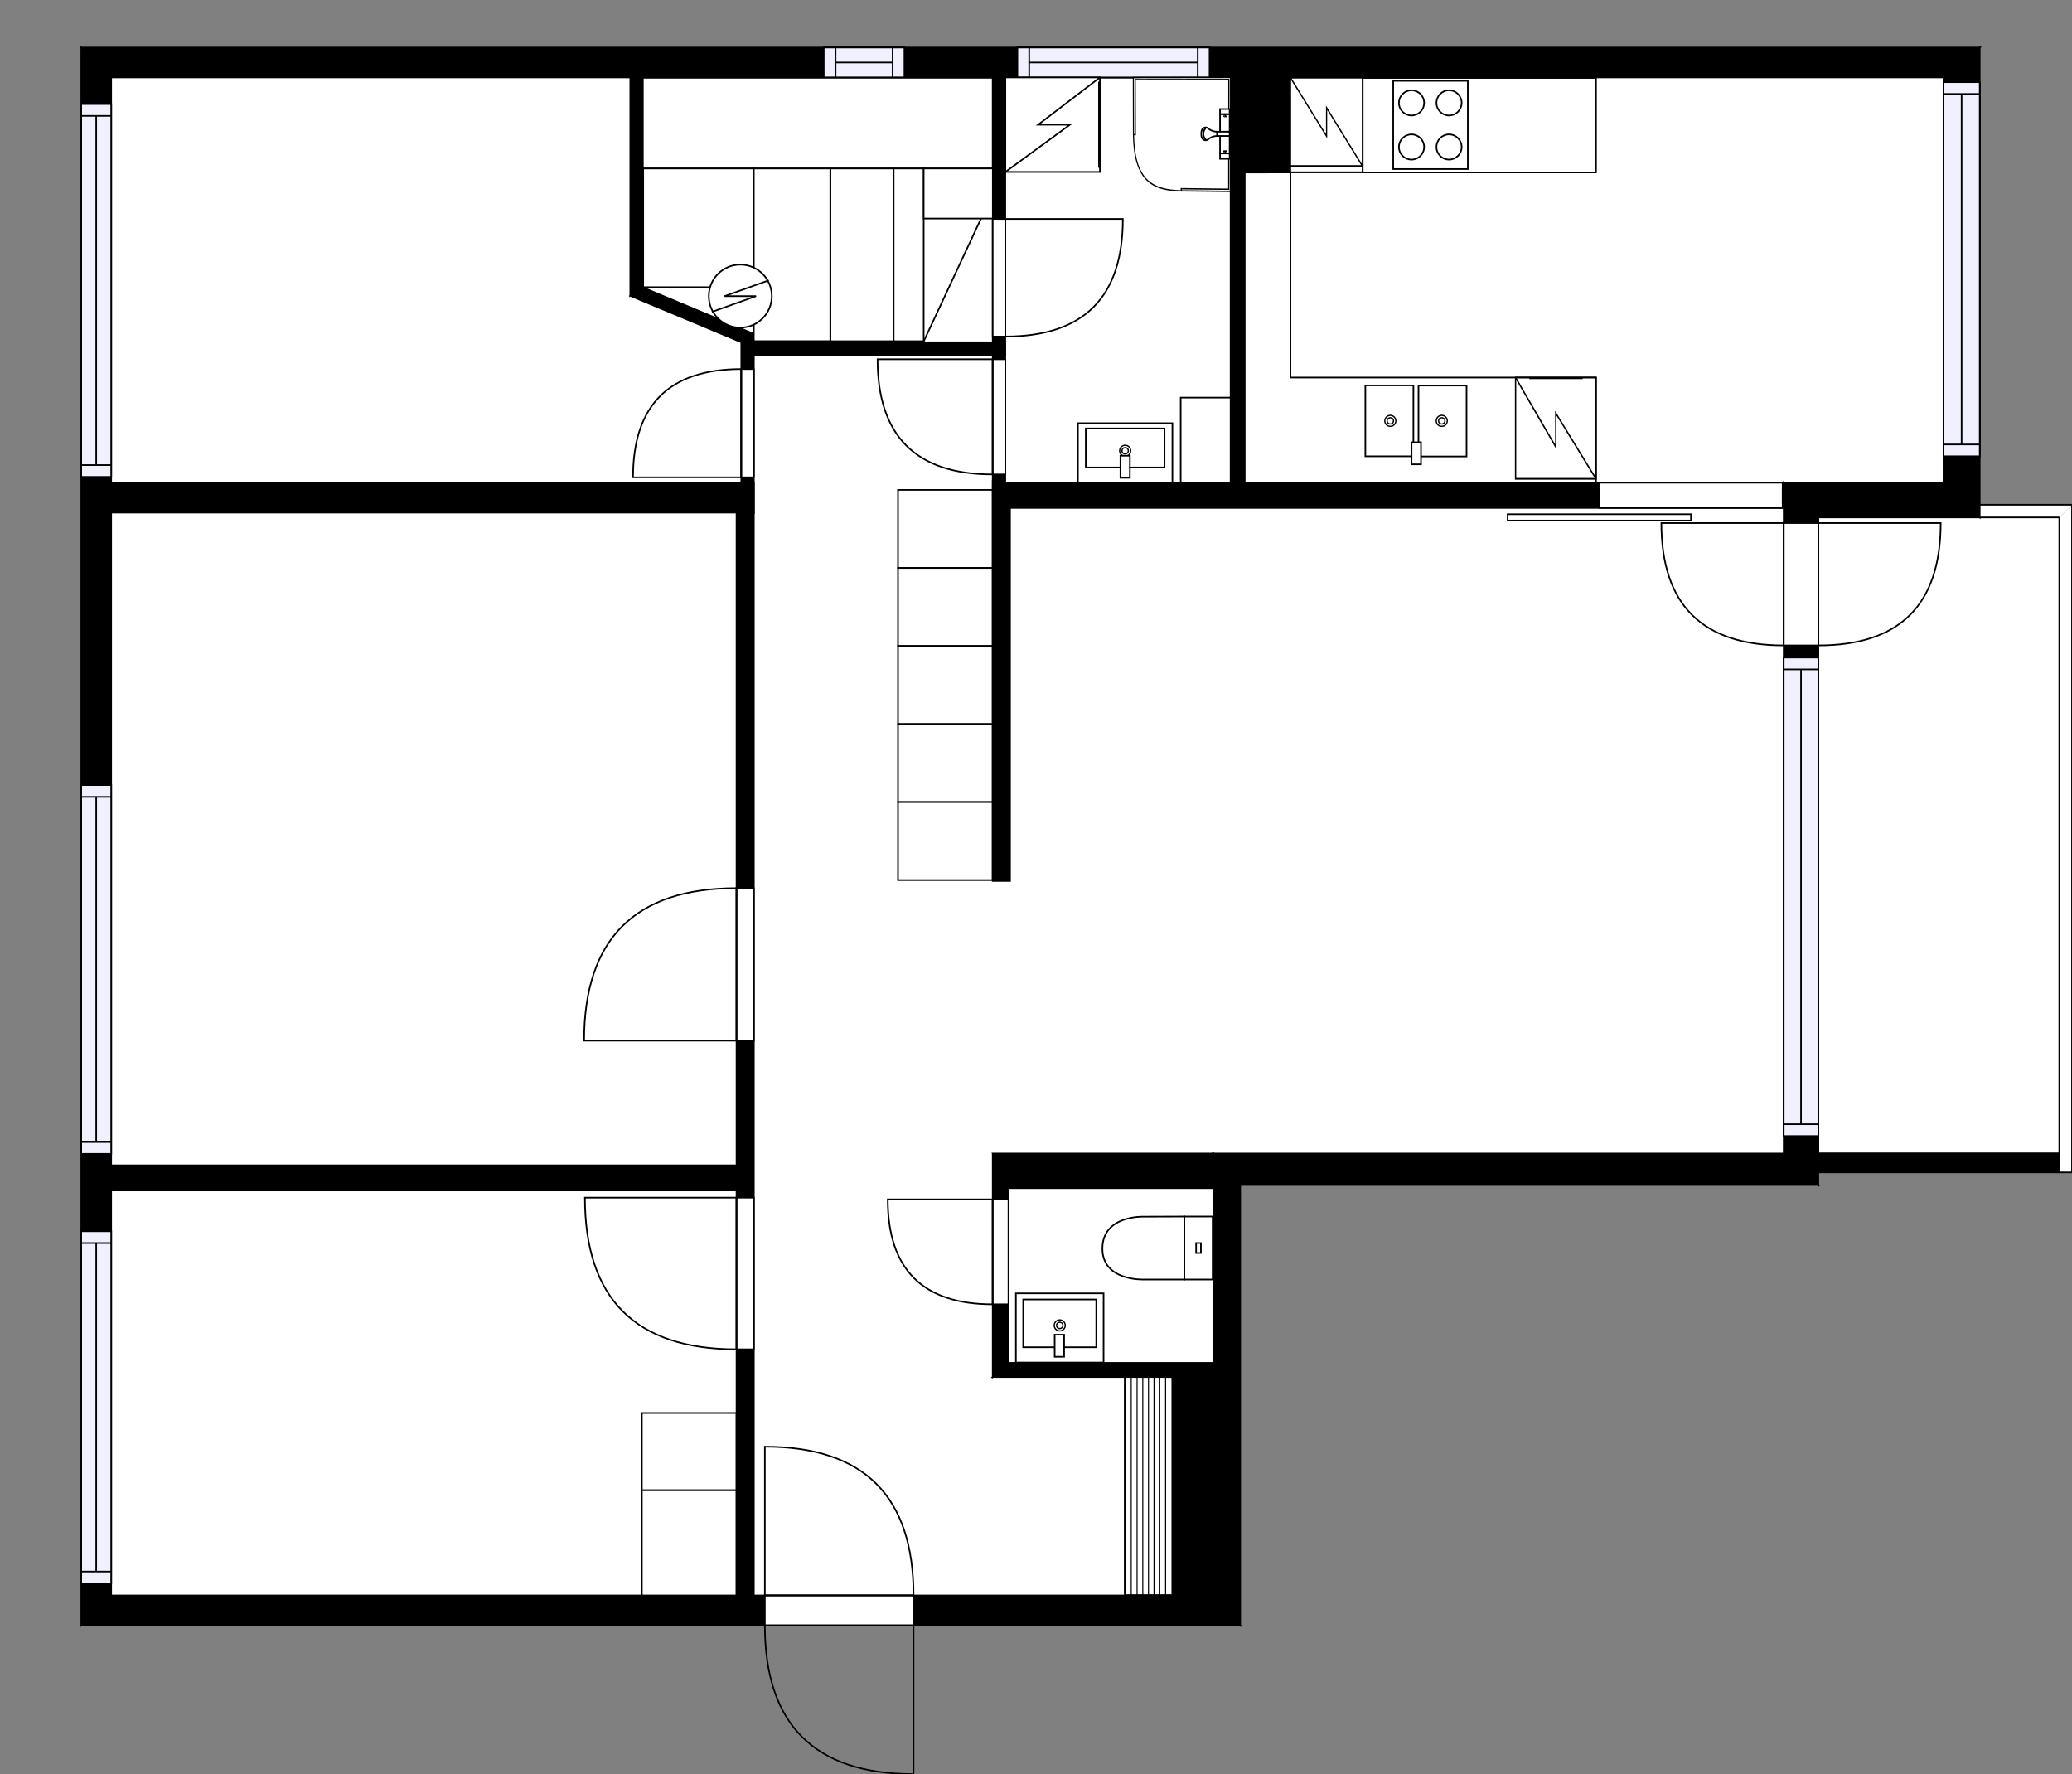 <?xml version="1.0" encoding="utf-8"?>
<svg height="1126.13" id="temp" version="1.1" viewBox="0 0 1315.54 1126.13" width="1315.54" xmlns="http://www.w3.org/2000/svg" xmlns:xlink="http://www.w3.org/1999/xlink"><rect x="0" y="0" width="1315.54" height="1126.13" fill="#808080" stroke="none"/><defs/><g class="Model v1-1" id="Model"><g class="Floor"><g class="Floorplan Floor-1" id="Floor-1"><g class="Space Outdoor" fill="#ffffff" id="a6e116f7-71f0-4b48-933d-2e4fa0312bbe" stroke="#000000" style="fill-opacity: 1; stroke-opacity: 1; stroke-width: 1;"><polygon points="1154.50,732.19 1307.54,732.19 1307.54,328.42 1154.50,328.42 1154.50,732.19 1154.50,732.19 "/><g class="Dimension" transform="matrix(1,0,0,1,1154.499,328.423)"><g class="Visual" style="display: none;" transform="matrix(1,0,0,1,0,0)"><g class="DimensionMark" fill="#000000" id="mark1" stroke="none" style="fill-opacity: 1; pointer-events: visible;" transform="matrix(1,0,0,1,76.522,0)"><polygon points="-5,5,0,0,5,5"/></g><g class="DimensionMark" fill="#000000" id="mark2" stroke="none" style="fill-opacity: 1; pointer-events: visible;" transform="matrix(1,0,0,1,153.044,201.881)"><polygon points="-5,-5,0,0,-5,5"/></g><g class="DimensionMark" fill="#000000" id="mark3" stroke="none" style="fill-opacity: 1; pointer-events: visible;" transform="matrix(1,0,0,1,76.522,403.762)"><polygon points="-5,-5,0,0,5,-5"/></g><g class="DimensionMark" fill="#000000" id="mark4" stroke="none" style="fill-opacity: 1; pointer-events: visible;" transform="matrix(1,0,0,1,0,201.881)"><polygon points="5,5,0,0,5,-5"/></g></g><g class="SpaceDimensionsLabel" transform="matrix(1,0,0,1,-6.756,208.939)"><g class="TextLabel NameLabel" id="NameLabel" style="display: block;"/><g class="TextLabel DimensionMeasureLabel" id="DimensionMeasureLabel" style="display: none;" transform="matrix(1,0,0,1,-55.797,79.672)"/></g></g></g><g class="Space Undefined" fill="#ffffff" id="8a892095-1065-4747-80f0-bd5115531472" stroke="#ffffff" style="fill-opacity: 1; stroke-opacity: 1; stroke-width: 1;"><polygon points="478.64,1012.73 770.44,1012.50 770.44,874.11 630.28,874.11 630.28,225.26 478.64,225.26 478.64,1012.73 478.64,1012.73 "/><g class="Dimension" transform="matrix(1,0,0,1,478.635,225.263)"><g class="Visual" style="display: none;" transform="matrix(1,0,0,1,0,0)"><g class="DimensionMark" fill="#000000" id="mark1" stroke="none" style="fill-opacity: 1; pointer-events: visible;" transform="matrix(1,0,0,1,145.902,0)"><polygon points="-5,5,0,0,5,5"/></g><g class="DimensionMark" fill="#000000" id="mark2" stroke="none" style="fill-opacity: 1; pointer-events: visible;" transform="matrix(1,0,0,1,151.643,393.735)"><polygon points="-5,-5,0,0,-5,5"/></g><g class="DimensionMark" fill="#000000" id="mark3" stroke="none" style="fill-opacity: 1; pointer-events: visible;" transform="matrix(1,0,0,1,145.902,787.355)"><polygon points="-5,-5,0,0,5,-5"/></g><g class="DimensionMark" fill="#000000" id="mark4" stroke="none" style="fill-opacity: 1; pointer-events: visible;" transform="matrix(1,0,0,1,0,393.735)"><polygon points="5,5,0,0,5,-5"/></g></g><g class="SpaceDimensionsLabel" transform="matrix(1,0,0,1,53.465,714.537)"><g class="TextLabel NameLabel" id="NameLabel" style="display: block;"/><g class="TextLabel DimensionMeasureLabel" id="DimensionMeasureLabel" style="display: none;" transform="matrix(1,0,0,1,-40.508,79.906)"/></g></g></g><g class="Space LivingRoom" fill="#ffffff" id="202196b6-c496-435a-9ba0-511b9e0cf121" stroke="#ffffff" style="fill-opacity: 1; stroke-opacity: 1; stroke-width: 1;"><polygon points="630.28,559.27 641.28,559.27 641.28,322.42 1132.50,322.42 1132.50,732.19 630.28,732.19 630.28,874.11 630.15,874.11 630.15,322.42 630.28,322.42 "/><g class="Dimension" transform="matrix(1,0,0,1,630.154,322.423)"><g class="Visual" style="display: none;" transform="matrix(1,0,0,1,0,0)"><g class="DimensionMark" fill="#000000" id="mark1" stroke="none" style="fill-opacity: 1; pointer-events: visible;" transform="matrix(1,0,0,1,251.173,0)"><polygon points="-5,5,0,0,5,5"/></g><g class="DimensionMark" fill="#000000" id="mark2" stroke="none" style="fill-opacity: 1; pointer-events: visible;" transform="matrix(1,0,0,1,502.345,275.843)"><polygon points="-5,-5,0,0,-5,5"/></g><g class="DimensionMark" fill="#000000" id="mark3" stroke="none" style="fill-opacity: 1; pointer-events: visible;" transform="matrix(1,0,0,1,251.173,409.762)"><polygon points="-5,-5,0,0,5,-5"/></g><g class="DimensionMark" fill="#000000" id="mark4" stroke="none" style="fill-opacity: 1; pointer-events: visible;" transform="matrix(1,0,0,1,0,275.843)"><polygon points="5,5,0,0,5,-5"/></g></g><g class="SpaceDimensionsLabel" style="display: block;" transform="matrix(1,0,0,1,240.457,226.496)"><g class="TextLabel NameLabel" id="NameLabel" style="display: block;"/><g class="TextLabel DimensionMeasureLabel" id="DimensionMeasureLabel" style="display: none;" transform="matrix(1,0,0,1,-114.617,80.531)"/></g></g></g><g class="Space Bedroom" fill="#ffffff" id="6dfe869e-fee6-402f-968c-fd606a09a3b4" stroke="#ffffff" style="fill-opacity: 1; stroke-opacity: 1; stroke-width: 1;"><polygon points="467.64,739.68 70.59,739.68 70.59,325.42 467.64,325.42 "/><g class="Dimension" transform="matrix(1,0,0,1,70.591,325.423)"><g class="Visual" style="display: none;" transform="matrix(1,0,0,1,0,0)"><g class="DimensionMark" fill="#000000" id="mark1" stroke="none" style="fill-opacity: 1; pointer-events: visible;" transform="matrix(1,0,0,1,198.522,0)"><polygon points="-5,5,0,0,5,5"/></g><g class="DimensionMark" fill="#000000" id="mark2" stroke="none" style="fill-opacity: 1; pointer-events: visible;" transform="matrix(1,0,0,1,397.044,207.127)"><polygon points="-5,-5,0,0,-5,5"/></g><g class="DimensionMark" fill="#000000" id="mark3" stroke="none" style="fill-opacity: 1; pointer-events: visible;" transform="matrix(1,0,0,1,198.522,414.255)"><polygon points="-5,-5,0,0,5,-5"/></g><g class="DimensionMark" fill="#000000" id="mark4" stroke="none" style="fill-opacity: 1; pointer-events: visible;" transform="matrix(1,0,0,1,0,207.127)"><polygon points="5,5,0,0,5,-5"/></g></g><g class="SpaceDimensionsLabel" style="display: block;" transform="matrix(1,0,0,1,177.065,232.042)"><g class="TextLabel NameLabel" id="NameLabel" style="display: block;"/><g class="TextLabel DimensionMeasureLabel" id="DimensionMeasureLabel" style="display: none;" transform="matrix(1,0,0,1,-113.672,80.062)"/></g></g></g><g class="Space Kitchen" fill="#ffffff" id="0f5b9fa8-b20c-4b13-b5fc-074f62904582" stroke="#ffffff" style="fill-opacity: 1; stroke-opacity: 1; stroke-width: 1;"><polygon points="1233.96,306.42 790.31,306.42 790.31,49.15 1233.96,49.15 "/><g class="Dimension" transform="matrix(1,0,0,1,790.309,49.153)"><g class="Visual" style="display: none;" transform="matrix(1,0,0,1,0,0)"><g class="DimensionMark" fill="#000000" id="mark1" stroke="none" style="fill-opacity: 1; pointer-events: visible;" transform="matrix(1,0,0,1,221.823,0)"><polygon points="-5,5,0,0,5,5"/></g><g class="DimensionMark" fill="#000000" id="mark2" stroke="none" style="fill-opacity: 1; pointer-events: visible;" transform="matrix(1,0,0,1,443.646,128.635)"><polygon points="-5,-5,0,0,-5,5"/></g><g class="DimensionMark" fill="#000000" id="mark3" stroke="none" style="fill-opacity: 1; pointer-events: visible;" transform="matrix(1,0,0,1,221.823,257.27)"><polygon points="-5,-5,0,0,5,-5"/></g><g class="DimensionMark" fill="#000000" id="mark4" stroke="none" style="fill-opacity: 1; pointer-events: visible;" transform="matrix(1,0,0,1,0,128.635)"><polygon points="5,5,0,0,5,-5"/></g></g><g class="SpaceDimensionsLabel" style="display: block;" transform="matrix(1,0,0,1,63.228,140.026)"><g class="TextLabel NameLabel" id="NameLabel" style="display: block;"/><g class="TextLabel DimensionMeasureLabel" id="DimensionMeasureLabel" style="display: none;" transform="matrix(1,0,0,1,-70.688,78.281)"/></g></g></g><g class="Space Bedroom" fill="#ffffff" id="f9447973-2e99-441c-9a4a-890d78e07d63" stroke="#ffffff" style="fill-opacity: 1; stroke-opacity: 1; stroke-width: 1;"><polygon points="400.17,187.79 470.64,217.26 470.64,306.42 70.59,306.42 70.59,49.15 400.17,49.15 "/><g class="Dimension" transform="matrix(1,0,0,1,70.591,49.153)"><g class="Visual" style="display: none;" transform="matrix(1,0,0,1,0,0)"><g class="DimensionMark" fill="#000000" id="mark1" stroke="none" style="fill-opacity: 1; pointer-events: visible;" transform="matrix(1,0,0,1,200.022,0)"><polygon points="-5,5,0,0,5,5"/></g><g class="DimensionMark" fill="#000000" id="mark2" stroke="none" style="fill-opacity: 1; pointer-events: visible;" transform="matrix(1,0,0,1,385.991,162.232)"><polygon points="-5,-5,0,0,-5,5"/></g><g class="DimensionMark" fill="#000000" id="mark3" stroke="none" style="fill-opacity: 1; pointer-events: visible;" transform="matrix(1,0,0,1,200.022,257.27)"><polygon points="-5,-5,0,0,5,-5"/></g><g class="DimensionMark" fill="#000000" id="mark4" stroke="none" style="fill-opacity: 1; pointer-events: visible;" transform="matrix(1,0,0,1,0,162.232)"><polygon points="5,5,0,0,5,-5"/></g></g><g class="SpaceDimensionsLabel" style="display: block;" transform="matrix(1,0,0,1,143.697,140.29)"><g class="TextLabel NameLabel" id="NameLabel" style="display: block;"/><g class="TextLabel DimensionMeasureLabel" id="DimensionMeasureLabel" style="display: none;" transform="matrix(1,0,0,1,-113.703,78.281)"/></g></g></g><g class="Space Bedroom" fill="#ffffff" id="38dfa0c6-636c-4966-88c5-db693f38edf7" stroke="#ffffff" style="fill-opacity: 1; stroke-opacity: 1; stroke-width: 1;"><polygon points="467.64,1012.73 70.59,1012.73 70.59,755.68 467.64,755.68 "/><g class="Dimension" transform="matrix(1,0,0,1,70.591,755.678)"><g class="Visual" style="display: none;" transform="matrix(1,0,0,1,0,0)"><g class="DimensionMark" fill="#000000" id="mark1" stroke="none" style="fill-opacity: 1; pointer-events: visible;" transform="matrix(1,0,0,1,198.522,0)"><polygon points="-5,5,0,0,5,5"/></g><g class="DimensionMark" fill="#000000" id="mark2" stroke="none" style="fill-opacity: 1; pointer-events: visible;" transform="matrix(1,0,0,1,397.044,128.527)"><polygon points="-5,-5,0,0,-5,5"/></g><g class="DimensionMark" fill="#000000" id="mark3" stroke="none" style="fill-opacity: 1; pointer-events: visible;" transform="matrix(1,0,0,1,198.522,257.055)"><polygon points="-5,-5,0,0,5,-5"/></g><g class="DimensionMark" fill="#000000" id="mark4" stroke="none" style="fill-opacity: 1; pointer-events: visible;" transform="matrix(1,0,0,1,0,128.527)"><polygon points="5,5,0,0,5,-5"/></g></g><g class="SpaceDimensionsLabel" style="display: block;" transform="matrix(1,0,0,1,147.647,146.767)"><g class="TextLabel NameLabel" id="NameLabel" style="display: block;"/><g class="TextLabel DimensionMeasureLabel" id="DimensionMeasureLabel" style="display: none;" transform="matrix(1,0,0,1,-113.703,79.906)"/></g></g></g><g class="Space Undefined" fill="#ffffff" id="d7b1c940-2b20-45d2-be9a-a22f5dbd8835" stroke="#ffffff" style="fill-opacity: 1; stroke-opacity: 1; stroke-width: 1;"><polygon points="781.31,306.42 638.28,306.42 638.28,49.15 781.31,49.15 "/><g class="Dimension" transform="matrix(1,0,0,1,638.279,49.153)"><g class="Visual" style="display: none;" transform="matrix(1,0,0,1,0,0)"><g class="DimensionMark" fill="#000000" id="mark1" stroke="none" style="fill-opacity: 1; pointer-events: visible;" transform="matrix(1,0,0,1,71.515,0)"><polygon points="-5,5,0,0,5,5"/></g><g class="DimensionMark" fill="#000000" id="mark2" stroke="none" style="fill-opacity: 1; pointer-events: visible;" transform="matrix(1,0,0,1,143.03,128.635)"><polygon points="-5,-5,0,0,-5,5"/></g><g class="DimensionMark" fill="#000000" id="mark3" stroke="none" style="fill-opacity: 1; pointer-events: visible;" transform="matrix(1,0,0,1,71.515,257.27)"><polygon points="-5,-5,0,0,5,-5"/></g><g class="DimensionMark" fill="#000000" id="mark4" stroke="none" style="fill-opacity: 1; pointer-events: visible;" transform="matrix(1,0,0,1,0,128.635)"><polygon points="5,5,0,0,5,-5"/></g></g><g class="SpaceDimensionsLabel" transform="matrix(1,0,0,1,-58.908,155.763)"><g class="TextLabel NameLabel" id="NameLabel" style="display: block;"/><g class="TextLabel DimensionMeasureLabel" id="DimensionMeasureLabel" style="display: none;" transform="matrix(1,0,0,1,-40.516,80.297)"/></g></g></g><g class="Space Undefined" fill="#ffffff" id="04cdf0f3-afbc-4911-a6be-35d968520ea6" stroke="#ffffff" style="fill-opacity: 1; stroke-opacity: 1; stroke-width: 1;"><polygon points="630.28,217.26 478.64,217.26 478.64,211.94 408.17,182.46 408.17,49.15 630.28,49.15 "/><g class="Dimension" transform="matrix(1,0,0,1,408.173,49.153)"><g class="Visual" style="display: none;" transform="matrix(1,0,0,1,0,0)"><g class="DimensionMark" fill="#000000" id="mark1" stroke="none" style="fill-opacity: 1; pointer-events: visible;" transform="matrix(1,0,0,1,111.053,0)"><polygon points="-5,5,0,0,5,5"/></g><g class="DimensionMark" fill="#000000" id="mark2" stroke="none" style="fill-opacity: 1; pointer-events: visible;" transform="matrix(1,0,0,1,222.106,84.055)"><polygon points="-5,-5,0,0,-5,5"/></g><g class="DimensionMark" fill="#000000" id="mark3" stroke="none" style="fill-opacity: 1; pointer-events: visible;" transform="matrix(1,0,0,1,111.053,168.11)"><polygon points="-5,-5,0,0,5,-5"/></g><g class="DimensionMark" fill="#000000" id="mark4" stroke="none" style="fill-opacity: 1; pointer-events: visible;" transform="matrix(1,0,0,1,0,84.055)"><polygon points="5,5,0,0,5,-5"/></g></g><g class="SpaceDimensionsLabel" transform="matrix(1,0,0,1,23.466,94.542)"><g class="TextLabel NameLabel" id="NameLabel" style="display: block;"/><g class="TextLabel DimensionMeasureLabel" id="DimensionMeasureLabel" style="display: none;" transform="matrix(1,0,0,1,-40.508,78.906)"/></g></g></g><g class="Space Bath" fill="#ffffff" id="cbe06408-4e96-4b0b-99ba-a394673f863f" stroke="#ffffff" style="fill-opacity: 1; stroke-opacity: 1; stroke-width: 1;"><polygon points="770.44,865.11 640.28,865.11 640.28,754.19 770.44,754.19 "/><g class="Dimension" transform="matrix(1,0,0,1,640.279,754.186)"><g class="Visual" style="display: none;" transform="matrix(1,0,0,1,0,0)"><g class="DimensionMark" fill="#000000" id="mark1" stroke="none" style="fill-opacity: 1; pointer-events: visible;" transform="matrix(1,0,0,1,65.078,0)"><polygon points="-5,5,0,0,5,5"/></g><g class="DimensionMark" fill="#000000" id="mark2" stroke="none" style="fill-opacity: 1; pointer-events: visible;" transform="matrix(1,0,0,1,130.156,55.462)"><polygon points="-5,-5,0,0,-5,5"/></g><g class="DimensionMark" fill="#000000" id="mark3" stroke="none" style="fill-opacity: 1; pointer-events: visible;" transform="matrix(1,0,0,1,65.078,110.923)"><polygon points="-5,-5,0,0,5,-5"/></g><g class="DimensionMark" fill="#000000" id="mark4" stroke="none" style="fill-opacity: 1; pointer-events: visible;" transform="matrix(1,0,0,1,0,55.462)"><polygon points="5,5,0,0,5,-5"/></g></g><g class="SpaceDimensionsLabel" style="display: block;" transform="matrix(1,0,0,1,2.276,47.868)"><g class="TextLabel NameLabel" id="NameLabel" style="display: block;"/><g class="TextLabel DimensionMeasureLabel" id="DimensionMeasureLabel" style="display: none;" transform="matrix(1,0,0,1,-112.086,80.453)"/></g></g></g><g class="Wall External" fill="#000000" id="Wall" stroke="#000000" style="fill-opacity: 1; stroke-opacity: 1; stroke-width: 1;"><polygon points="787.44,752.19 787.44,1031.73 770.44,1012.73 770.44,732.19 "/></g><g class="Wall External" fill="#000000" id="Wall" stroke="#000000" style="fill-opacity: 1; stroke-opacity: 1; stroke-width: 1;"><polygon points="770.44,1012.73 70.59,1012.73 51.59,1031.73 787.44,1031.73 "/><g class="Door Swing Opposite" fill="#ffffff" id="Door" stroke="#000000" style="fill-opacity: 1; stroke-width: 1; stroke-opacity: 1;"><polygon points="580.02,1012.73 485.62,1012.73 485.62,1031.73 580.02,1031.73 "/><g class="Panel Left Negative" fill="none" id="Panel" style=""><g class="PanelArea" fill="none" id="PanelArea" stroke="none" style=""><polygon points="580.02,1012.73 485.62,1012.73 485.62,1031.73 580.02,1031.73 "/></g><path d="M580.02,1012.73 q0.00,-94.40 -94.40,-94.40 l0.00,94.40Z"/></g><g class="Panel Left Positive" fill="none" id="Panel" style=""><g class="PanelArea" fill="none" id="PanelArea" stroke="none" style=""><polygon points="580.02,1012.73 485.62,1012.73 485.62,1031.73 580.02,1031.73 "/></g><path d="M485.62,1031.73 q0.00,94.40 94.40,94.40 l0.00,-94.40Z"/></g></g></g><g class="Wall External" fill="#000000" id="Wall" stroke="#000000" style="fill-opacity: 1; stroke-opacity: 1; stroke-width: 1;"><polygon points="70.59,1012.73 70.59,49.15 51.59,30.15 51.59,1031.73 "/><g class="Window Regular" fill="#f0f0ff" id="Window" stroke="#000000" style="fill-opacity: 1; stroke-width: 1; stroke-opacity: 1;"><polygon points="70.59,302.71 70.59,66.06 51.59,66.06 51.59,302.71 "/><g class="Glass" id="Glass"><polygon points="70.59,302.71 70.59,66.06 51.59,66.06 51.59,302.71 "/></g><g class="Panel" id="Panel"><line x1="61.091" x2="61.091" y1="295.214" y2="73.558"/><line x1="70.591" x2="51.591" y1="295.214" y2="295.214"/><line x1="70.591" x2="51.591" y1="73.558" y2="73.558"/></g></g><g class="Window Regular" fill="#f0f0ff" id="Window" stroke="#000000" style="fill-opacity: 1; stroke-width: 1; stroke-opacity: 1;"><polygon points="70.59,732.42 70.59,498.36 51.59,498.36 51.59,732.42 "/><g class="Glass" id="Glass"><polygon points="70.59,732.42 70.59,498.36 51.59,498.36 51.59,732.42 "/></g><g class="Panel" id="Panel"><line x1="61.091" x2="61.091" y1="724.917" y2="505.862"/><line x1="70.591" x2="51.591" y1="724.917" y2="724.917"/><line x1="70.591" x2="51.591" y1="505.862" y2="505.862"/></g></g><g class="Window Regular" fill="#f0f0ff" id="Window" stroke="#000000" style="fill-opacity: 1; stroke-width: 1; stroke-opacity: 1;"><polygon points="70.59,1005.09 70.59,781.57 51.59,781.57 51.59,1005.09 "/><g class="Glass" id="Glass"><polygon points="70.59,1005.09 70.59,781.57 51.59,781.57 51.59,1005.09 "/></g><g class="Panel" id="Panel"><line x1="61.091" x2="61.091" y1="997.591" y2="789.069"/><line x1="70.591" x2="51.591" y1="997.591" y2="997.591"/><line x1="70.591" x2="51.591" y1="789.069" y2="789.069"/></g></g></g><g class="Wall External" fill="#000000" id="Wall" stroke="#000000" style="fill-opacity: 1; stroke-opacity: 1; stroke-width: 1;"><polygon points="70.59,49.15 1233.96,49.15 1256.96,30.15 51.59,30.15 "/><g class="Window Regular" fill="#f0f0ff" id="Window" stroke="#000000" style="fill-opacity: 1; stroke-width: 1; stroke-opacity: 1;"><polygon points="523.01,49.15 574.23,49.15 574.23,30.15 523.01,30.15 "/><g class="Glass" id="Glass"><polygon points="523.01,49.15 574.23,49.15 574.23,30.15 523.01,30.15 "/></g><g class="Panel" id="Panel"><line x1="530.51" x2="566.734" y1="39.653" y2="39.653"/><line x1="530.51" x2="530.51" y1="49.153" y2="30.153"/><line x1="566.734" x2="566.734" y1="49.153" y2="30.153"/></g></g><g class="Window Regular" fill="#f0f0ff" id="Window" stroke="#000000" style="fill-opacity: 1; stroke-width: 1; stroke-opacity: 1;"><polygon points="645.95,49.15 767.96,49.15 767.96,30.15 645.95,30.15 "/><g class="Glass" id="Glass"><polygon points="645.95,49.15 767.96,49.15 767.96,30.15 645.95,30.15 "/></g><g class="Panel" id="Panel"><line x1="653.449" x2="760.457" y1="39.653" y2="39.653"/><line x1="653.449" x2="653.449" y1="49.153" y2="30.153"/><line x1="760.457" x2="760.457" y1="49.153" y2="30.153"/></g></g></g><g class="Wall External" fill="#000000" id="Wall" stroke="#000000" style="fill-opacity: 1; stroke-opacity: 1; stroke-width: 1;"><polygon points="1233.96,49.15 1233.96,306.42 1256.96,328.42 1256.96,30.15 "/><g class="Window Regular" fill="#f0f0ff" id="Window" stroke="#000000" style="fill-opacity: 1; stroke-width: 1; stroke-opacity: 1;"><polygon points="1233.96,52.14 1233.96,289.63 1256.96,289.63 1256.96,52.14 "/><g class="Glass" id="Glass"><polygon points="1233.96,52.14 1233.96,289.63 1256.96,289.63 1256.96,52.14 "/></g><g class="Panel" id="Panel"><line x1="1245.455" x2="1245.455" y1="59.635" y2="282.132"/><line x1="1233.955" x2="1256.955" y1="59.635" y2="59.635"/><line x1="1233.955" x2="1256.955" y1="282.132" y2="282.132"/></g></g></g><g class="Wall External" fill="#000000" id="Wall" stroke="#000000" style="fill-opacity: 1; stroke-opacity: 1; stroke-width: 1;"><polygon points="1233.96,306.42 1132.50,306.42 1154.50,328.42 1256.96,328.42 "/></g><g class="Wall External" fill="#000000" id="Wall" stroke="#000000" style="fill-opacity: 1; stroke-opacity: 1; stroke-width: 1;"><polygon points="1132.50,306.42 1132.50,732.19 1154.50,752.19 1154.50,328.42 "/><g class="Door Swing Opposite" fill="#ffffff" id="Door" stroke="#000000" style="fill-opacity: 1; stroke-width: 1; stroke-opacity: 1;"><polygon points="1132.50,332.03 1132.50,409.70 1154.50,409.70 1154.50,332.03 "/><g class="Panel Right Negative" fill="none" id="Panel" style=""><g class="PanelArea" fill="none" id="PanelArea" stroke="none" style=""><polygon points="1132.50,332.03 1132.50,409.70 1154.50,409.70 1154.50,332.03 "/></g><path d="M1132.50,409.70 q-77.67,0.00 -77.67,-77.67 l77.67,0.00Z"/></g><g class="Panel Left Positive" fill="none" id="Panel" style=""><g class="PanelArea" fill="none" id="PanelArea" stroke="none" style=""><polygon points="1132.50,332.03 1132.50,409.70 1154.50,409.70 1154.50,332.03 "/></g><path d="M1154.50,409.70 q77.67,0.00 77.67,-77.67 l-77.67,0.00Z"/></g></g><g class="Window Regular" fill="#f0f0ff" id="Window" stroke="#000000" style="fill-opacity: 1; stroke-width: 1; stroke-opacity: 1;"><polygon points="1132.50,417.40 1132.50,721.09 1154.50,721.09 1154.50,417.40 "/><g class="Glass" id="Glass"><polygon points="1132.50,417.40 1132.50,721.09 1154.50,721.09 1154.50,417.40 "/></g><g class="Panel" id="Panel"><line x1="1143.499" x2="1143.499" y1="424.899" y2="713.587"/><line x1="1132.499" x2="1154.499" y1="424.899" y2="424.899"/><line x1="1132.499" x2="1154.499" y1="713.587" y2="713.587"/></g></g></g><g class="Wall External" fill="#000000" id="Wall" stroke="#000000" style="fill-opacity: 1; stroke-opacity: 1; stroke-width: 1;"><polygon points="1154.50,752.19 787.44,752.19 770.44,732.19 1132.50,732.19 "/></g><g class="Wall" fill="#000000" id="Wall" stroke="#000000" style="fill-opacity: 1; stroke-opacity: 1; stroke-width: 1;"><polygon points="1132.50,306.42 638.28,306.42 630.28,322.42 1132.50,322.42 "/><g class="Door Slide Beside" fill="#ffffff" id="Door" stroke="#000000" style="fill-opacity: 1; stroke-width: 1; stroke-opacity: 1;"><polygon points="1131.81,306.42 1015.42,306.42 1015.42,322.42 1131.81,322.42 "/><g class="Panel Left Positive" id="Panel"><g class="PanelArea" fill="none" id="PanelArea" stroke="none" style=""><polygon points="1131.81,306.42 1015.42,306.42 1015.42,322.42 1131.81,322.42 "/></g><path d="M1073.61,326.42 L1073.61,330.42 L957.22,330.42 L957.22,326.42  Z"/></g></g></g><g class="Wall" fill="#000000" id="Wall" stroke="#000000" style="fill-opacity: 1; stroke-opacity: 1; stroke-width: 1;"><polygon points="630.28,306.42 630.28,559.27 641.28,559.27 641.28,322.42 "/></g><g class="Wall" fill="#000000" id="Wall" stroke="#000000" style="fill-opacity: 1; stroke-opacity: 1; stroke-width: 1;"><polygon points="630.28,732.19 630.28,874.11 640.28,865.11 640.28,754.19 "/><g class="Door Swing Beside" fill="#ffffff" id="Door" stroke="#000000" style="fill-opacity: 1; stroke-width: 1; stroke-opacity: 1;"><polygon points="630.28,761.31 630.28,827.95 640.28,827.95 640.28,761.31 "/><g class="Panel Right Negative" fill="none" id="Panel" style=""><g class="PanelArea" fill="none" id="PanelArea" stroke="none" style=""><polygon points="630.28,761.31 630.28,827.95 640.28,827.95 640.28,761.31 "/></g><path d="M630.28,827.95 q-66.63,0.00 -66.63,-66.63 l66.63,0.00Z"/></g></g></g><g class="Wall" fill="#000000" id="Wall" stroke="#000000" style="fill-opacity: 1; stroke-opacity: 1; stroke-width: 1;"><polygon points="640.28,865.11 770.44,865.11 770.44,874.11 630.28,874.11 "/></g><g class="Wall" fill="#000000" id="Wall" stroke="#000000" style="fill-opacity: 1; stroke-opacity: 1; stroke-width: 1;"><polygon points="630.28,732.19 770.44,732.19 770.44,754.19 640.28,754.19 "/></g><g class="Wall" fill="#000000" id="Wall" stroke="#000000" style="fill-opacity: 1; stroke-opacity: 1; stroke-width: 1;"><polygon points="470.64,306.42 70.59,306.42 70.59,325.42 478.64,325.42 "/></g><g class="Wall" fill="#000000" id="Wall" stroke="#000000" style="fill-opacity: 1; stroke-opacity: 1; stroke-width: 1;"><polygon points="478.64,306.42 478.64,1012.73 467.64,1012.73 467.64,306.42 "/><g class="Door Swing Beside" fill="#ffffff" id="Door" stroke="#000000" style="fill-opacity: 1; stroke-width: 1; stroke-opacity: 1;"><polygon points="478.64,760.23 478.64,856.50 467.64,856.50 467.64,760.23 "/><g class="Panel Left Positive" fill="none" id="Panel" style=""><g class="PanelArea" fill="none" id="PanelArea" stroke="none" style=""><polygon points="478.64,760.23 478.64,856.50 467.64,856.50 467.64,760.23 "/></g><path d="M467.64,856.50 q-96.27,0.00 -96.27,-96.27 l96.27,0.00Z"/></g></g><g class="Door Swing Beside" fill="#ffffff" id="Door" stroke="#000000" style="fill-opacity: 1; stroke-width: 1; stroke-opacity: 1;"><polygon points="478.64,563.79 478.64,660.57 467.64,660.57 467.64,563.79 "/><g class="Panel Right Positive" fill="none" id="Panel" style=""><g class="PanelArea" fill="none" id="PanelArea" stroke="none" style=""><polygon points="478.64,563.79 478.64,660.57 467.64,660.57 467.64,563.79 "/></g><path d="M467.64,563.79 q-96.78,0.00 -96.78,96.78 l96.78,0.00Z"/></g></g></g><g class="Wall" fill="#000000" id="Wall" stroke="#000000" style="fill-opacity: 1; stroke-opacity: 1; stroke-width: 1;"><polygon points="70.59,739.68 467.64,739.68 467.64,755.68 70.59,755.68 "/></g><g class="Wall" fill="#000000" id="Wall" stroke="#000000" style="fill-opacity: 1; stroke-opacity: 1; stroke-width: 1;"><polygon points="790.31,49.15 790.31,306.42 781.31,306.42 781.31,49.15 "/></g><g class="Wall" fill="#000000" id="Wall" stroke="#000000" style="fill-opacity: 1; stroke-opacity: 1; stroke-width: 1;"><polygon points="478.64,325.42 478.64,211.94 470.64,217.26 470.64,306.42 "/><g class="Door Swing Beside" fill="#ffffff" id="Door" stroke="#000000" style="fill-opacity: 1; stroke-width: 1; stroke-opacity: 1;"><polygon points="478.64,303.00 478.64,234.28 470.64,234.28 470.64,303.00 "/><g class="Panel Left Positive" fill="none" id="Panel" style=""><g class="PanelArea" fill="none" id="PanelArea" stroke="none" style=""><polygon points="478.64,303.00 478.64,234.28 470.64,234.28 470.64,303.00 "/></g><path d="M470.64,234.28 q-68.72,0.00 -68.72,68.72 l68.72,0.00Z"/></g></g></g><g class="Wall" fill="#000000" id="Wall" stroke="#000000" style="fill-opacity: 1; stroke-opacity: 1; stroke-width: 1;"><polygon points="478.64,217.26 638.28,217.26 630.28,225.26 478.64,225.26 "/></g><g class="Wall" fill="#000000" id="Wall" stroke="#000000" style="fill-opacity: 1; stroke-opacity: 1; stroke-width: 1;"><polygon points="630.28,225.26 630.28,322.42 638.28,306.42 638.28,217.26 "/><g class="Door Swing Beside" fill="#ffffff" id="Door" stroke="#000000" style="fill-opacity: 1; stroke-width: 1; stroke-opacity: 1;"><polygon points="630.28,228.05 630.28,301.15 638.28,301.15 638.28,228.05 "/><g class="Panel Right Negative" fill="none" id="Panel" style=""><g class="PanelArea" fill="none" id="PanelArea" stroke="none" style=""><polygon points="630.28,228.05 630.28,301.15 638.28,301.15 638.28,228.05 "/></g><path d="M630.28,301.15 q-73.10,0.00 -73.10,-73.10 l73.10,0.00Z"/></g></g></g><g class="Wall" fill="#000000" id="Wall" stroke="#000000" style="fill-opacity: 1; stroke-opacity: 1; stroke-width: 1;"><polygon points="638.28,225.26 638.28,49.15 630.28,49.15 630.28,225.26 "/><g class="Door Swing Beside" fill="#ffffff" id="Door" stroke="#000000" style="fill-opacity: 1; stroke-width: 1; stroke-opacity: 1;"><polygon points="638.28,213.61 638.28,138.98 630.28,138.98 630.28,213.61 "/><g class="Panel Left Negative" fill="none" id="Panel" style=""><g class="PanelArea" fill="none" id="PanelArea" stroke="none" style=""><polygon points="638.28,213.61 638.28,138.98 630.28,138.98 630.28,213.61 "/></g><path d="M638.28,213.61 q74.63,0.00 74.63,-74.63 l-74.63,0.00Z"/></g></g></g><g class="Wall" fill="#000000" id="Wall" stroke="#000000" style="fill-opacity: 1; stroke-opacity: 1; stroke-width: 1;"><polygon points="408.17,182.46 408.17,49.15 400.17,49.15 400.17,187.79 "/></g><g class="Wall" fill="#000000" id="Wall" stroke="#000000" style="fill-opacity: 1; stroke-opacity: 1; stroke-width: 1;"><polygon points="1154.50,732.19 1307.54,732.19 1307.54,744.19 1154.50,744.19 "/></g><g class="Railing" fill="#ffffff" id="Railing" stroke="#000000" style="fill-opacity: 1; stroke-opacity: 1; stroke-width: 1;"><polygon points="1307.54,744.19 1307.54,328.42 1315.54,320.42 1315.54,744.19 " style="stroke-dasharray: 415.763, 11.314, 431.763;"/></g><g class="Railing" fill="#ffffff" id="Railing" stroke="#000000" style="fill-opacity: 1; stroke-opacity: 1; stroke-width: 1;"><polygon points="1307.54,328.42 1256.96,328.42 1256.96,320.42 1315.54,320.42 " style="stroke-dasharray: 117.176, 11.314;"/></g><g class="Wall" fill="#000000" id="Wall" stroke="#000000" style="fill-opacity: 1; stroke-opacity: 1; stroke-width: 1;"><polygon points="470.64,217.26 400.17,187.79 408.17,182.46 478.64,211.94 "/></g><g class="FixedFurniture Closet" fill="#ffffff" stroke="#000000" style="fill-opacity: 1; stroke-opacity: 1;" transform="matrix(-1,0,0,-1,781.309,306.392)">
<g class="BoundaryPolygon">
<polygon points="0.00,0.00 31.68,0.00 31.68,54.00 0.00,54.00 "/>
</g>
<g class="Direction" fill-opacity="0.9" style="display: none;">
<polygon fill="#444444" points="16.64,49.22 16.64,38.61 13.63,38.61 13.63,49.22 9.82,49.22 15.13,54.53 20.43,49.22 16.64,49.22 "/>
</g>
<g class="Name" fill-opacity="0.9" style="display: none;">

</g>
<desc>Width:60 Height:200 Depth:60 Elevation:0</desc>
</g><g class="FixedFurnitureSet" fill="#ffffff" id="FixedFurnitureSet" stroke="#000000" style="fill-opacity: 0.4; stroke-opacity: 0.4;" transform="matrix(-1,0,0,-1,744.378,306.423)"><g class="FixedFurniture BaseCabinet" fill="#ffffff" stroke="#000000" style="fill-opacity: 1; stroke-opacity: 1;" transform="matrix(1,0,0,1,0,0)">
<g class="BoundaryPolygon">
<polygon points="0.00,0.00 60.00,0.00 60.00,37.79 0.00,37.79 "/>
</g>
<g class="Direction" fill-opacity="0.9" style="display: none;">
<polygon fill="#444444" points="32.01,34.77 32.01,24.15 29.00,24.15 29.00,34.77 25.20,34.77 30.50,39.57 35.80,34.77 32.01,34.77 "/>
</g>
<g class="Name" fill-opacity="0.9" style="display: none;">

</g>
<desc>Width:60 Height:5 Depth:60 Elevation:105</desc>
</g><g class="FixedFurniture Sink" fill="#ffffff" stroke="#000000" style="fill-opacity: 1; stroke-opacity: 1;" transform="matrix(1,0,0,1,0,0)">
<g class="BoundaryPolygon" fill="none" stroke="none">
<polygon points="0.00,0.00 60.00,0.00 60.00,37.79 0.00,37.79 "/>
</g>
<g class="InnerPolygon">
<polygon points="5.00,9.70 55.00,9.70 55.00,34.46 5.00,34.46 "/>
</g>
<g class="OuterDrain" stroke-width="0.8">
<circle cx="30" cy="20.283" r="3.5"/>
</g>
<g class="InnerDrain" stroke-width="0.8">
<circle cx="30" cy="20.283" r="2"/>
</g>
<g class="Faucet">
<polygon points="27.00,3.15 33.00,3.15 33.00,17.15 27.00,17.15 "/>
</g>
<g class="Direction" fill-opacity="0.9" style="display: none;">
<polygon fill="#444444" points="32.01,34.77 32.01,24.15 29.00,24.15 29.00,34.77 25.20,34.77 30.50,39.57 35.80,34.77 32.01,34.77 "/>
</g>
<g class="Name" fill-opacity="0.9" style="display: none;">

</g>
<desc>Width:60 Height:90 Depth:60 Elevation:0</desc>
</g></g><g class="FixedFurniture ElectricalAppliance WashingMachine" fill="#ffffff" stroke="#000000" style="fill-opacity: 1; stroke-opacity: 1;" transform="matrix(0,-1,1,0,638.341,109.153)">
<g class="BoundaryPolygon">
<polygon points="0,0 60,0 60,60 0,60"/>
</g>
<g class="electricitySign" fill="none">
<path d="M0,0,30,41V20.8L60,60"/>
</g>
<g class="Handle">
<path d="M2.7,59.4H57.3"/>
</g>
<g class="Direction" fill-opacity="0.9" style="display: none;">
<polygon fill="#444444" points="32.009 55.197 32.009 44.581 29 44.581 29 55.197 25.197 55.197 30.5 60 35.803 55.197 32.009 55.197"/>
</g>
<g class="Name" fill-opacity="0.9" style="display: none;">

</g>
<desc>Width:60 Height:90 Depth:60 Elevation:0</desc>
</g><g class="FixedFurniture ShowerCab" fill="#ffffff" stroke="#000000" style="fill-opacity: 1; stroke-opacity: 1;" transform="matrix(0,0.851,-0.725,0,781.219,49.153)">
<g class="BoundaryPolygon" fill="none" stroke="none">
<polygon points="0,0 85,0 85,85 0,85"/>
</g>
<g class="InnerPolygon">
<path d="M85,.1,0,0,.1,85l42.7-.1h0c34.4-.7,41.3-16.7,41.8-41.7h0Z"/>
<polyline points="42.7 84.8 42.7 83.3 42.7 83.3 1.6 83.4 1.5 1.4 83.4 1.5 83 43.1 83 43.1 84.6 43.1"/>
</g>
<g class="Name" fill-opacity="0.9" style="display: none;">

</g>
<desc>Width:85 Height:180 Depth:85 Elevation:0</desc>
</g><g class="FixedFurniture Shower" fill="#ffffff" stroke="#000000" style="fill-opacity: 1; stroke-opacity: 1;" transform="matrix(0,1,-1,0,781.219,68.717)">
<g class="BoundaryPolygon" fill="none" stroke="none">
<polygon points="0,0 32,0 32,19 0,19"/>
</g>
<g class="InnerPolygon">
<rect height="6.1" width="11.2" x="3.7" y="0.5"/>
<rect height="6.1" width="11.2" x="17.6" y="0.5"/>
<rect height="6.1" width="3.4" x="28.7" y="0.5"/>
<rect height="6.1" width="3.2" x="0.5" y="0.5"/>
<path d="M14.9,8.5c0,1.5-0.4,3.3-1.6,5    c-0.4,0.6-1,1.1-1.1,1.7c-0.2,1.1,0.3,2.8,2.5,3.2c0.5,0.1,1.3,0.1,1.6,0.1h-0.1c0.3,0,1.1,0,1.6-0.1c2.2-0.4,2.7-2.1,2.5-3.2    c-0.1-0.6-0.7-1.1-1.1-1.7c-1.2-1.7-1.6-3.5-1.6-5"/>
<path d="M12.2,15.3c0.1,0.2,1.6,1.9,4.2,1.9 c2.4-0.1,3.7-1.7,3.9-1.9"/>
<path d="M14.9,0.5h2.7v8c-0.9,0-1.8,0-2.7,0l0,0 C14.9,5.9,14.9,3.2,14.9,0.5z"/>
</g>
<g class="Indicator">
<path d="M3.7,3.6C5,3.1,5.2,3,5.2,3 c0,1.1,0,0,0,1.1C5.2,4.1,5.1,4.1,3.7,3.6"/>
<path d="M28.7,3.6 C27.4,3.1,27.2,3,27.2,3c0,1.1,0,0,0,1.1C27.2,4.1,27.3,4.1,28.7,3.6"/>
</g>
<desc>Width:32 Height:97 Depth:19 Elevation:135</desc>
</g><g class="FixedFurniture SaunaBenchHigh" fill="#ffffff" stroke="#000000" style="fill-opacity: 1; stroke-opacity: 1;" transform="matrix(1,0,0,1,408.173,49.372)">
<g class="BoundaryPolygon">
<polygon points="0.00,0.00 222.08,0.00 222.08,57.56 0.00,57.56 "/>
</g>

<g class="Direction" fill-opacity="0.9" style="display: none;">
<polygon fill="#444444" points="114.53,52.44 114.53,41.82 111.52,41.82 111.52,52.44 107.72,52.44 113.02,57.74 118.33,52.44 114.53,52.44 "/>
</g>
<g class="Name" fill-opacity="0.9" style="display: none;">

</g>
<desc>Width:185 Height:5 Depth:60 Elevation:105</desc>
</g><g class="FixedFurniture SaunaBenchMid" fill="#ffffff" stroke="#000000" style="fill-opacity: 1; stroke-opacity: 1;" transform="matrix(0,-1,1,0,408.392,182.286)">
<g class="BoundaryPolygon">
<polygon points="0.00,0.00 75.35,0.00 75.35,70.21 0.00,70.21 "/>
</g>

<g class="Direction" fill-opacity="0.9" style="display: none;">
<polygon fill="#444444" points="38.29,60.83 38.29,50.22 35.28,50.22 35.28,60.83 31.48,60.83 36.78,66.14 42.08,60.83 38.29,60.83 "/>
</g>
<g class="Name" fill-opacity="0.9" style="display: none;">

</g>
<desc>Width:185 Height:5 Depth:40 Elevation:60</desc>
</g><g class="FixedFurniture SaunaBenchMid" fill="#ffffff" stroke="#000000" style="fill-opacity: 1; stroke-opacity: 1;" transform="matrix(0,-1,1,0,478.603,216.511)">
<g class="BoundaryPolygon">
<polygon points="0.00,0.00 109.57,0.00 109.57,48.57 0.00,48.57 "/>
</g>

<g class="Direction" fill-opacity="0.9" style="display: none;">
<polygon fill="#444444" points="55.68,42.08 55.68,31.46 52.67,31.46 52.67,42.08 48.87,42.08 54.17,47.38 59.48,42.08 55.68,42.08 "/>
</g>
<g class="Name" fill-opacity="0.9" style="display: none;">

</g>
<desc>Width:185 Height:5 Depth:40 Elevation:60</desc>
</g><g class="FixedFurniture ElectricalAppliance SaunaStoveRound" fill="#ffffff" stroke="#000000" style="fill-opacity: 1; stroke-opacity: 1;" transform="matrix(-1,0,0,-1,490.533,208.474)">
<g class="BoundaryPolygon" fill="none" stroke="none">
<polygon points="0,0 40,0 40,40 0,40"/>
</g>
<g class="InnerCircle">
<circle cx="20.5" cy="20.5" r="20"/>
</g>
<g class="electricitySign" fill="none">
<polyline points="2.5 30.5 30.5 20.5 10.5 20.5 38.5 10.5"/>
</g>
<g class="Name" fill-opacity="0.9" style="display: none;">

</g>
<desc>Width:60 Height:60 Depth:35 Elevation:20</desc>
</g><g class="FixedFurniture SaunaBenchLow" fill="#ffffff" stroke="#000000" style="fill-opacity: 1; stroke-opacity: 1;" transform="matrix(0.423,-0.906,0.906,0.423,550.214,199.818)">
<g class="BoundaryPolygon">
<polygon points="0.00,0.00 101.39,0.00 101.39,40.00 0.00,40.00 "/>
</g>

<g class="Direction" fill-opacity="0.9" style="display: none;">
<polygon fill="#444444" points="52.43,34.66 52.43,24.04 49.42,24.04 49.42,34.66 45.62,34.66 50.92,39.96 56.23,34.66 52.43,34.66 "/>
</g>
<g class="Name" fill-opacity="0.9" style="display: none;">

</g>
<desc>Width:91 Height:5 Depth:40 Elevation:30</desc>
</g><g class="FixedFurniture SaunaBenchLow" fill="#ffffff" stroke="#000000" style="fill-opacity: 1; stroke-opacity: 1;" transform="matrix(0,-1,1,0,527.282,216.56)">
<g class="BoundaryPolygon">
<polygon points="0.00,0.00 109.62,0.00 109.62,40.00 0.00,40.00 "/>
</g>

<g class="Direction" fill-opacity="0.9" style="display: none;">
<polygon fill="#444444" points="56.69,34.66 56.69,24.04 53.68,24.04 53.68,34.66 49.88,34.66 55.18,39.96 60.48,34.66 56.69,34.66 "/>
</g>
<g class="Name" fill-opacity="0.9" style="display: none;">

</g>
<desc>Width:91 Height:5 Depth:40 Elevation:30</desc>
</g><g class="FixedFurniture SaunaBenchLow" fill="#ffffff" stroke="#000000" style="fill-opacity: 1; stroke-opacity: 1;" transform="matrix(0,-1,1,0,567.391,216.56)">
<g class="BoundaryPolygon">
<polygon points="0.00,0.00 109.62,0.00 109.62,19.07 0.00,19.07 "/>
</g>

<g class="Direction" fill-opacity="0.9" style="display: none;">
<polygon fill="#444444" points="56.69,16.52 56.69,5.90 53.68,5.90 53.68,16.52 49.88,16.52 55.18,21.82 60.48,16.52 56.69,16.52 "/>
</g>
<g class="Name" fill-opacity="0.9" style="display: none;">

</g>
<desc>Width:91 Height:5 Depth:40 Elevation:30</desc>
</g><g class="FixedFurniture SaunaBenchLow" fill="#ffffff" stroke="#000000" style="fill-opacity: 1; stroke-opacity: 1;" transform="matrix(1,0,0,1,586.46,106.936)">
<g class="BoundaryPolygon">
<polygon points="0.00,0.00 43.88,0.00 43.88,31.78 0.00,31.78 "/>
</g>

<g class="Direction" fill-opacity="0.9" style="display: none;">
<polygon fill="#444444" points="22.69,27.54 22.69,16.92 19.68,16.92 19.68,27.54 15.88,27.54 21.18,32.84 26.48,27.54 22.69,27.54 "/>
</g>
<g class="Name" fill-opacity="0.9" style="display: none;">

</g>
<desc>Width:91 Height:5 Depth:40 Elevation:30</desc>
</g><g class="FixedFurnitureSet" fill="#ffffff" id="FixedFurnitureSet" stroke="#000000" style="fill-opacity: 0.4; stroke-opacity: 0.4;" transform="matrix(0,1,-1,0,630.154,310.965)"><g class="FixedFurniture Closet" fill="#ffffff" stroke="#000000" style="fill-opacity: 1; stroke-opacity: 1;" transform="matrix(1,0,0,1,0,0)">
<g class="BoundaryPolygon">
<polygon points="0.00,0.00 49.54,0.00 49.54,60.00 0.00,60.00 "/>
</g>
<g class="Direction" fill-opacity="0.9" style="display: none;">
<polygon fill="#444444" points="26.02,54.70 26.02,44.08 23.01,44.08 23.01,54.70 19.21,54.70 24.51,60.00 29.81,54.70 26.02,54.70 "/>
</g>
<g class="Name" fill-opacity="0.9" style="display: none;">

</g>
<desc>Width:60 Height:200 Depth:60 Elevation:0</desc>
</g><g class="FixedFurniture Closet" fill="#ffffff" stroke="#000000" style="fill-opacity: 1; stroke-opacity: 1;" transform="matrix(1,0,0,1,49.544,0)">
<g class="BoundaryPolygon">
<polygon points="0.00,0.00 49.54,0.00 49.54,60.00 0.00,60.00 "/>
</g>
<g class="Direction" fill-opacity="0.9" style="display: none;">
<polygon fill="#444444" points="26.02,54.70 26.02,44.08 23.01,44.08 23.01,54.70 19.21,54.70 24.51,60.00 29.81,54.70 26.02,54.70 "/>
</g>
<g class="Name" fill-opacity="0.9" style="display: none;">

</g>
<desc>Width:60 Height:200 Depth:60 Elevation:0</desc>
</g><g class="FixedFurniture Closet" fill="#ffffff" stroke="#000000" style="fill-opacity: 1; stroke-opacity: 1;" transform="matrix(1,0,0,1,99.088,0)">
<g class="BoundaryPolygon">
<polygon points="0.00,0.00 49.54,0.00 49.54,60.00 0.00,60.00 "/>
</g>
<g class="Direction" fill-opacity="0.9" style="display: none;">
<polygon fill="#444444" points="26.02,54.70 26.02,44.08 23.01,44.08 23.01,54.70 19.21,54.70 24.51,60.00 29.81,54.70 26.02,54.70 "/>
</g>
<g class="Name" fill-opacity="0.9" style="display: none;">

</g>
<desc>Width:60 Height:200 Depth:60 Elevation:0</desc>
</g><g class="FixedFurniture Closet" fill="#ffffff" stroke="#000000" style="fill-opacity: 1; stroke-opacity: 1;" transform="matrix(1,0,0,1,148.632,0)">
<g class="BoundaryPolygon">
<polygon points="0.00,0.00 49.54,0.00 49.54,60.00 0.00,60.00 "/>
</g>
<g class="Direction" fill-opacity="0.9" style="display: none;">
<polygon fill="#444444" points="26.02,54.70 26.02,44.08 23.01,44.08 23.01,54.70 19.21,54.70 24.51,60.00 29.81,54.70 26.02,54.70 "/>
</g>
<g class="Name" fill-opacity="0.9" style="display: none;">

</g>
<desc>Width:60 Height:200 Depth:60 Elevation:0</desc>
</g><g class="FixedFurniture Closet" fill="#ffffff" stroke="#000000" style="fill-opacity: 1; stroke-opacity: 1;" transform="matrix(1,0,0,1,198.176,0)">
<g class="BoundaryPolygon">
<polygon points="0.00,0.00 49.54,0.00 49.54,60.00 0.00,60.00 "/>
</g>
<g class="Direction" fill-opacity="0.9" style="display: none;">
<polygon fill="#444444" points="26.02,54.70 26.02,44.08 23.01,44.08 23.01,54.70 19.21,54.70 24.51,60.00 29.81,54.70 26.02,54.70 "/>
</g>
<g class="Name" fill-opacity="0.9" style="display: none;">

</g>
<desc>Width:60 Height:200 Depth:60 Elevation:0</desc>
</g></g><g class="FixedFurniture Closet" fill="#ffffff" stroke="#000000" style="fill-opacity: 1; stroke-opacity: 1;" transform="matrix(0,1,-1,0,467.526,945.883)">
<g class="BoundaryPolygon">
<polygon points="0.00,0.00 66.85,0.00 66.85,60.00 0.00,60.00 "/>
</g>
<g class="Direction" fill-opacity="0.9" style="display: none;">
<polygon fill="#444444" points="35.10,54.70 35.10,44.08 32.10,44.08 32.10,54.70 28.29,54.70 33.60,60.00 38.90,54.70 35.10,54.70 "/>
</g>
<g class="Name" fill-opacity="0.9" style="display: none;">

</g>
<desc>Width:60 Height:200 Depth:60 Elevation:0</desc>
</g><g class="FixedFurniture Closet" fill="#ffffff" stroke="#000000" style="fill-opacity: 1; stroke-opacity: 1;" transform="matrix(0,1,-1,0,467.526,896.943)">
<g class="BoundaryPolygon">
<polygon points="0.00,0.00 48.94,0.00 48.94,60.00 0.00,60.00 "/>
</g>
<g class="Direction" fill-opacity="0.9" style="display: none;">
<polygon fill="#444444" points="25.70,54.70 25.70,44.08 22.69,44.08 22.69,54.70 18.89,54.70 24.19,60.00 29.50,54.70 25.70,54.70 "/>
</g>
<g class="Name" fill-opacity="0.9" style="display: none;">

</g>
<desc>Width:60 Height:200 Depth:60 Elevation:0</desc>
</g><g class="Column Rectangle" fill="#000000" id="Column" stroke="none" style="fill-opacity: 1;"><polygon points="770.44,874.11 770.44,1012.73 744.37,1012.73 744.37,874.11 "/></g><g class="FixedFurniture CoatRack" fill="#ffffff" stroke="#000000" style="fill-opacity: 1; stroke-opacity: 1;" transform="matrix(0,1,-1,0,744.276,874.109)">
<g class="BoundaryPolygon">
<polygon points="0.00,0.00 138.39,0.00 138.39,30.17 0.00,30.17 "/>
</g>
<g class="Bar" stroke-width="0.65">
<line x1="0" x2="138.394" y1="4.224" y2="4.224"/>
<line x1="0" x2="138.394" y1="7.945" y2="7.945"/>
<line x1="0" x2="138.394" y1="11.566" y2="11.566"/>
<line x1="0" x2="138.394" y1="15.086" y2="15.086"/>
<line x1="0" x2="138.394" y1="18.707" y2="18.707"/>
<line x1="0" x2="138.394" y1="22.327" y2="22.327"/>
<line x1="0" x2="138.394" y1="26.049" y2="26.049"/>
</g>
<g class="Direction" fill-opacity="0.9" style="display: none;">
<polygon fill="#444444" points="71.52,24.84 71.52,14.22 68.51,14.22 68.51,24.84 64.71,24.84 70.01,30.14 75.31,24.84 71.52,24.84 "/>
</g>
<g class="Name" fill-opacity="0.9" style="display: none;">

</g>
<desc>Width:90 Height:30 Depth:30 Elevation:160</desc>
</g><g class="FixedFurnitureSet" fill="#ffffff" id="FixedFurnitureSet" stroke="#000000" style="fill-opacity: 0.4; stroke-opacity: 0.4;" transform="matrix(-1,0,0,-1,700.673,864.906)"><g class="FixedFurniture BaseCabinet" fill="#ffffff" stroke="#000000" style="fill-opacity: 1; stroke-opacity: 1;" transform="matrix(1,0,0,1,0,0)">
<g class="BoundaryPolygon">
<polygon points="0.00,0.00 55.67,0.00 55.67,43.91 0.00,43.91 "/>
</g>
<g class="Direction" fill-opacity="0.9" style="display: none;">
<polygon fill="#444444" points="29.70,40.40 29.70,29.78 26.69,29.78 26.69,40.40 22.89,40.40 28.19,45.20 33.49,40.40 29.70,40.40 "/>
</g>
<g class="Name" fill-opacity="0.9" style="display: none;">

</g>
<desc>Width:60 Height:5 Depth:60 Elevation:105</desc>
</g><g class="FixedFurniture Sink" fill="#ffffff" stroke="#000000" style="fill-opacity: 1; stroke-opacity: 1;" transform="matrix(1,0,0,1,0,0)">
<g class="BoundaryPolygon" fill="none" stroke="none">
<polygon points="0.00,0.00 55.67,0.00 55.67,43.91 0.00,43.91 "/>
</g>
<g class="InnerPolygon">
<polygon points="4.64,9.70 51.03,9.70 51.03,40.03 4.64,40.03 "/>
</g>
<g class="OuterDrain" stroke-width="0.8">
<circle cx="27.834" cy="23.566" r="3.5"/>
</g>
<g class="InnerDrain" stroke-width="0.8">
<circle cx="27.834" cy="23.566" r="2"/>
</g>
<g class="Faucet">
<polygon points="25.05,3.66 31.05,3.66 31.05,17.66 25.05,17.66 "/>
</g>
<g class="Direction" fill-opacity="0.9" style="display: none;">
<polygon fill="#444444" points="29.70,40.40 29.70,29.78 26.69,29.78 26.69,40.40 22.89,40.40 28.19,45.20 33.49,40.40 29.70,40.40 "/>
</g>
<g class="Name" fill-opacity="0.9" style="display: none;">

</g>
<desc>Width:60 Height:90 Depth:60 Elevation:0</desc>
</g></g><g class="FixedFurniture Toilet" fill="#ffffff" stroke="#000000" style="fill-opacity: 1; stroke-opacity: 1;" transform="matrix(0,1,-1,0,770.436,771.717)">
<g class="BoundaryPolygon" fill="none" stroke="none">
<polygon points="0,0 41,0 41,71 0,71"/>
</g>
<g class="InnerPolygon">
<rect height="17.98" width="39.989" x="0.502" y="0.5"/>
<path d="M40.491,44.237S41.619,70.5,20.907,70.5C-.523,70.5.6,44.237.6,44.237L.5,18.48H40.491Z"/>
<rect height="3.03" width="6.357" x="17.318" y="7.975"/>
</g>
<desc>Width:41 Height:85 Depth:71 Elevation:0</desc>
</g><g class="FixedFurniture ElectricalAppliance Refrigerator" fill="#ffffff" stroke="#000000" style="fill-opacity: 1; stroke-opacity: 1;" transform="matrix(0.764,0,0,1,819.344,49.34)">
<g class="BoundaryPolygon">
<polygon points="0,0 60,0 60,60 0,60"/>
</g>
<g class="electricitySign" fill="none">
<path d="M0,0,30,37.1v-18L60,56.3"/>
</g>
<g class="Doors">
<rect height="4" width="60" y="56"/>
</g>
<g class="Direction" fill-opacity="0.9" style="display: none;">
<polygon fill="#444444" points="32.009 55.197 32.009 44.581 29 44.581 29 55.197 25.197 55.197 30.5 60 35.803 55.197 32.009 55.197"/>
</g>
<g class="Name" fill-opacity="0.9" style="display: none;">

</g>
<desc>Width:60 Height:170 Depth:60 Elevation:0</desc>
</g><g class="Column Rectangle" fill="#000000" id="Column" stroke="none" style="fill-opacity: 1;"><polygon points="790.31,49.34 819.34,49.34 819.34,109.53 790.31,109.53 "/></g><g class="FixedFurniture BaseCabinet" fill="#ffffff" stroke="#000000" style="fill-opacity: 1; stroke-opacity: 1;" transform="matrix(1,0,0,1,865.206,49.47)">
<g class="BoundaryPolygon">
<polygon points="0.00,0.00 148.12,0.00 148.12,60.00 0.00,60.00 "/>
</g>
<g class="Direction" fill-opacity="0.9" style="display: none;">
<polygon fill="#444444" points="79.02,55.20 79.02,44.58 76.01,44.58 76.01,55.20 72.21,55.20 77.51,60.00 82.81,55.20 79.02,55.20 "/>
</g>
<g class="Name" fill-opacity="0.9" style="display: none;">

</g>
<desc>Width:60 Height:90 Depth:60 Elevation:0</desc>
</g><g class="FixedFurniture ElectricalAppliance IntegratedStove" fill="#ffffff" stroke="#000000" style="fill-opacity: 1; stroke-opacity: 1;" transform="matrix(1,0,0,1,882.576,49.309)">
<g class="BoundaryPolygon" fill="none" stroke="none">
<polygon points="0.00,0.00 51.06,0.00 51.06,60.00 0.00,60.00 "/>
</g>
<g class="InnerPolygon">
<polygon points="2.00,2.00 49.36,2.00 49.36,58.00 2.00,58.00 "/>
</g>
<g class="OuterCircle">
<circle cx="13.617" cy="16" r="8"/>
<circle cx="37.447" cy="16" r="8"/>
<circle cx="13.617" cy="44" r="8"/>
<circle cx="37.447" cy="44" r="8"/>
</g>
<g class="Direction" fill-opacity="0.9" style="display: none;">
<polygon fill="#444444" points="27.24,55.20 27.24,44.58 24.23,44.58 24.23,55.20 20.43,55.20 25.73,60.00 31.04,55.20 27.24,55.20 "/>
</g>
<g class="Name" fill-opacity="0.9" style="display: none;">

</g>
<desc>Width:60 Height:90 Depth:30 Elevation:0</desc>
</g><g class="FixedFurniture BaseCabinet" fill="#ffffff" stroke="#000000" style="fill-opacity: 1; stroke-opacity: 1;" transform="matrix(1,0,0,1,790.309,306.423)"><desc>Width:60 Height:90 Depth:60 Elevation:0</desc><g class="BoundaryPolygon"><polygon points="0.00,0.00 0.00,-196.89 29.03,-196.96 29.03,-66.77 223.01,-66.77 223.01,0.00 0.00,0.00 "/></g></g><g class="FixedFurniture DoubleSink" fill="#ffffff" stroke="#000000" style="fill-opacity: 1; stroke-opacity: 1;" transform="matrix(-1,0,0,-1,936.486,299.653)">
<g class="BoundaryPolygon" fill="none" stroke="none">
<polygon points="0.00,0.00 74.96,0.00 74.96,60.00 0.00,60.00 "/>
</g>
<g class="InnerPolygonLeft">
<polygon points="5.35,9.90 35.87,9.90 35.87,54.90 5.35,54.90 "/>
</g>
<g class="InnerPolygonRight">
<polygon points="39.09,10.00 69.60,10.00 69.60,55.00 39.09,55.00 "/>
</g>
<g class="OuterDrain" stroke-width="0.8">
<circle cx="21.095" cy="32.5" r="3.5"/>
<circle cx="53.755" cy="32.5" r="3.5"/>
</g>
<g class="InnerDrain" stroke-width="0.8">
<circle cx="21.095" cy="32.5" r="2"/>
<circle cx="53.755" cy="32.5" r="2"/>
</g>
<g class="Faucet">
<polygon points="34.27,4.90 40.27,4.90 40.27,18.90 34.27,18.90 "/>
</g>
<g class="Direction" fill-opacity="0.9" style="display: none;">
<polygon fill="#444444" points="39.09,54.70 39.09,44.08 36.09,44.08 36.09,54.70 32.28,54.70 37.59,60.00 42.89,54.70 39.09,54.70 "/>
</g>
<g class="Name" fill-opacity="0.9" style="display: none;">

</g>
<desc>Width:70 Height:90 Depth:60 Elevation:0</desc>
</g><g class="FixedFurniture ElectricalAppliance Dishwasher" fill="#ffffff" stroke="#000000" style="fill-opacity: 1; stroke-opacity: 1;" transform="matrix(-0.851,0,0,-1.071,1013.319,303.943)">
<g class="BoundaryPolygon">
<polygon points="0,0 60,0 60,60 0,60"/>
</g>
<g class="electricitySign" fill="none">
<path d="M0,0,30,38.9v-20L60,60"/>
</g>
<g class="Handle">
<path d="M10,59.6H49.8"/>
</g>
<g class="Direction" fill-opacity="0.9" style="display: none;">
<polygon fill="#444444" points="32.009 55.197 32.009 44.581 29 44.581 29 55.197 25.197 55.197 30.5 60 35.803 55.197 32.009 55.197"/>
</g>
<g class="Name" fill-opacity="0.9" style="display: none;">

</g>
<desc>Width:60 Height:90 Depth:60 Elevation:0</desc>
</g><g class="SelectionControls" fill="#0000ff" stroke="#0000ff" style="display: none;"><g class="rotateControl" style="display: none;"><circle cx="244.543" cy="839.883" r="5" style="stroke : none; fill-opacity: 0.5; cursor:crosshair"/></g><g class="ResizeNControl" style="display: none;"><circle cx="0" cy="0" r="5" style="stroke : none; fill-opacity: 0.5"/></g><g class="ResizeNEControl" style="display: none;"><circle cx="0" cy="0" r="5" style="stroke : none; fill-opacity: 0.5"/></g><g class="ResizeEControl" style="display: none;"><circle cx="0" cy="0" r="5" style="stroke : none; fill-opacity: 0.5"/></g><g class="ResizeSEControl" style="display: none;"><circle cx="0" cy="0" r="5" style="stroke : none; fill-opacity: 0.5"/></g><g class="ResizeSControl" style="display: none;"><circle cx="0" cy="0" r="5" style="stroke : none; fill-opacity: 0.5"/></g><g class="ResizeSWControl" style="display: none;"><circle cx="0" cy="0" r="5" style="stroke : none; fill-opacity: 0.5"/></g><g class="ResizeWControl" style="display: none;"><circle cx="0" cy="0" r="5" style="stroke : none; fill-opacity: 0.5"/></g><g class="ResizeNWControl" style="display: none;"><circle cx="0" cy="0" r="5" style="stroke : none; fill-opacity: 0.5"/></g><g class="removeControl" style="display: none;"><polygon points="218.24,869.88 270.85,869.88 270.85,908.55 218.24,908.55 " style="stroke : none; fill-opacity: 0.1"/></g><g class="copyPasteControl" style="display: none;"><polygon style="stroke : none; fill-opacity: 0.1"/></g><g class="translateControl" style="display: none;"><polygon points="218.24,869.88 270.85,869.88 270.85,908.55 218.24,908.55 " style="stroke : none; fill-opacity: 0.1; cursor:move"/></g></g><g class="SelectionControls" fill="#0000ff" stroke="#0000ff" style="display: none;"><polygon fill="none" points="70.59,755.68 467.64,755.68 467.64,1012.73 70.59,1012.73 " stroke="#0000ff" style=""/><g class="rotateControl" style="display: none;"><circle cx="269.113" cy="725.678" r="5" style="stroke : none; fill-opacity: 0.5; cursor:crosshair"/></g><g class="ResizeNControl" style="display: none;"><circle cx="0" cy="0" r="5" style="stroke : none; fill-opacity: 0.5"/></g><g class="ResizeNEControl" style="display: none;"><circle cx="0" cy="0" r="5" style="stroke : none; fill-opacity: 0.5"/></g><g class="ResizeEControl" style="display: none;"><circle cx="0" cy="0" r="5" style="stroke : none; fill-opacity: 0.5"/></g><g class="ResizeSEControl" style="display: none;"><circle cx="0" cy="0" r="5" style="stroke : none; fill-opacity: 0.5"/></g><g class="ResizeSControl" style="display: none;"><circle cx="0" cy="0" r="5" style="stroke : none; fill-opacity: 0.5"/></g><g class="ResizeSWControl" style="display: none;"><circle cx="0" cy="0" r="5" style="stroke : none; fill-opacity: 0.5"/></g><g class="ResizeWControl" style="display: none;"><circle cx="0" cy="0" r="5" style="stroke : none; fill-opacity: 0.5"/></g><g class="ResizeNWControl" style="display: none;"><circle cx="0" cy="0" r="5" style="stroke : none; fill-opacity: 0.5"/></g><g class="removeControl" style="display: none;"><polygon style="stroke : none; fill-opacity: 0.1"/></g><g class="copyPasteControl" style="display: none;"><polygon style="stroke : none; fill-opacity: 0.1"/></g><g class="translateControl" style="display: none;"><polygon style="stroke : none; fill-opacity: 0.1; cursor:move"/></g></g></g></g></g></svg>